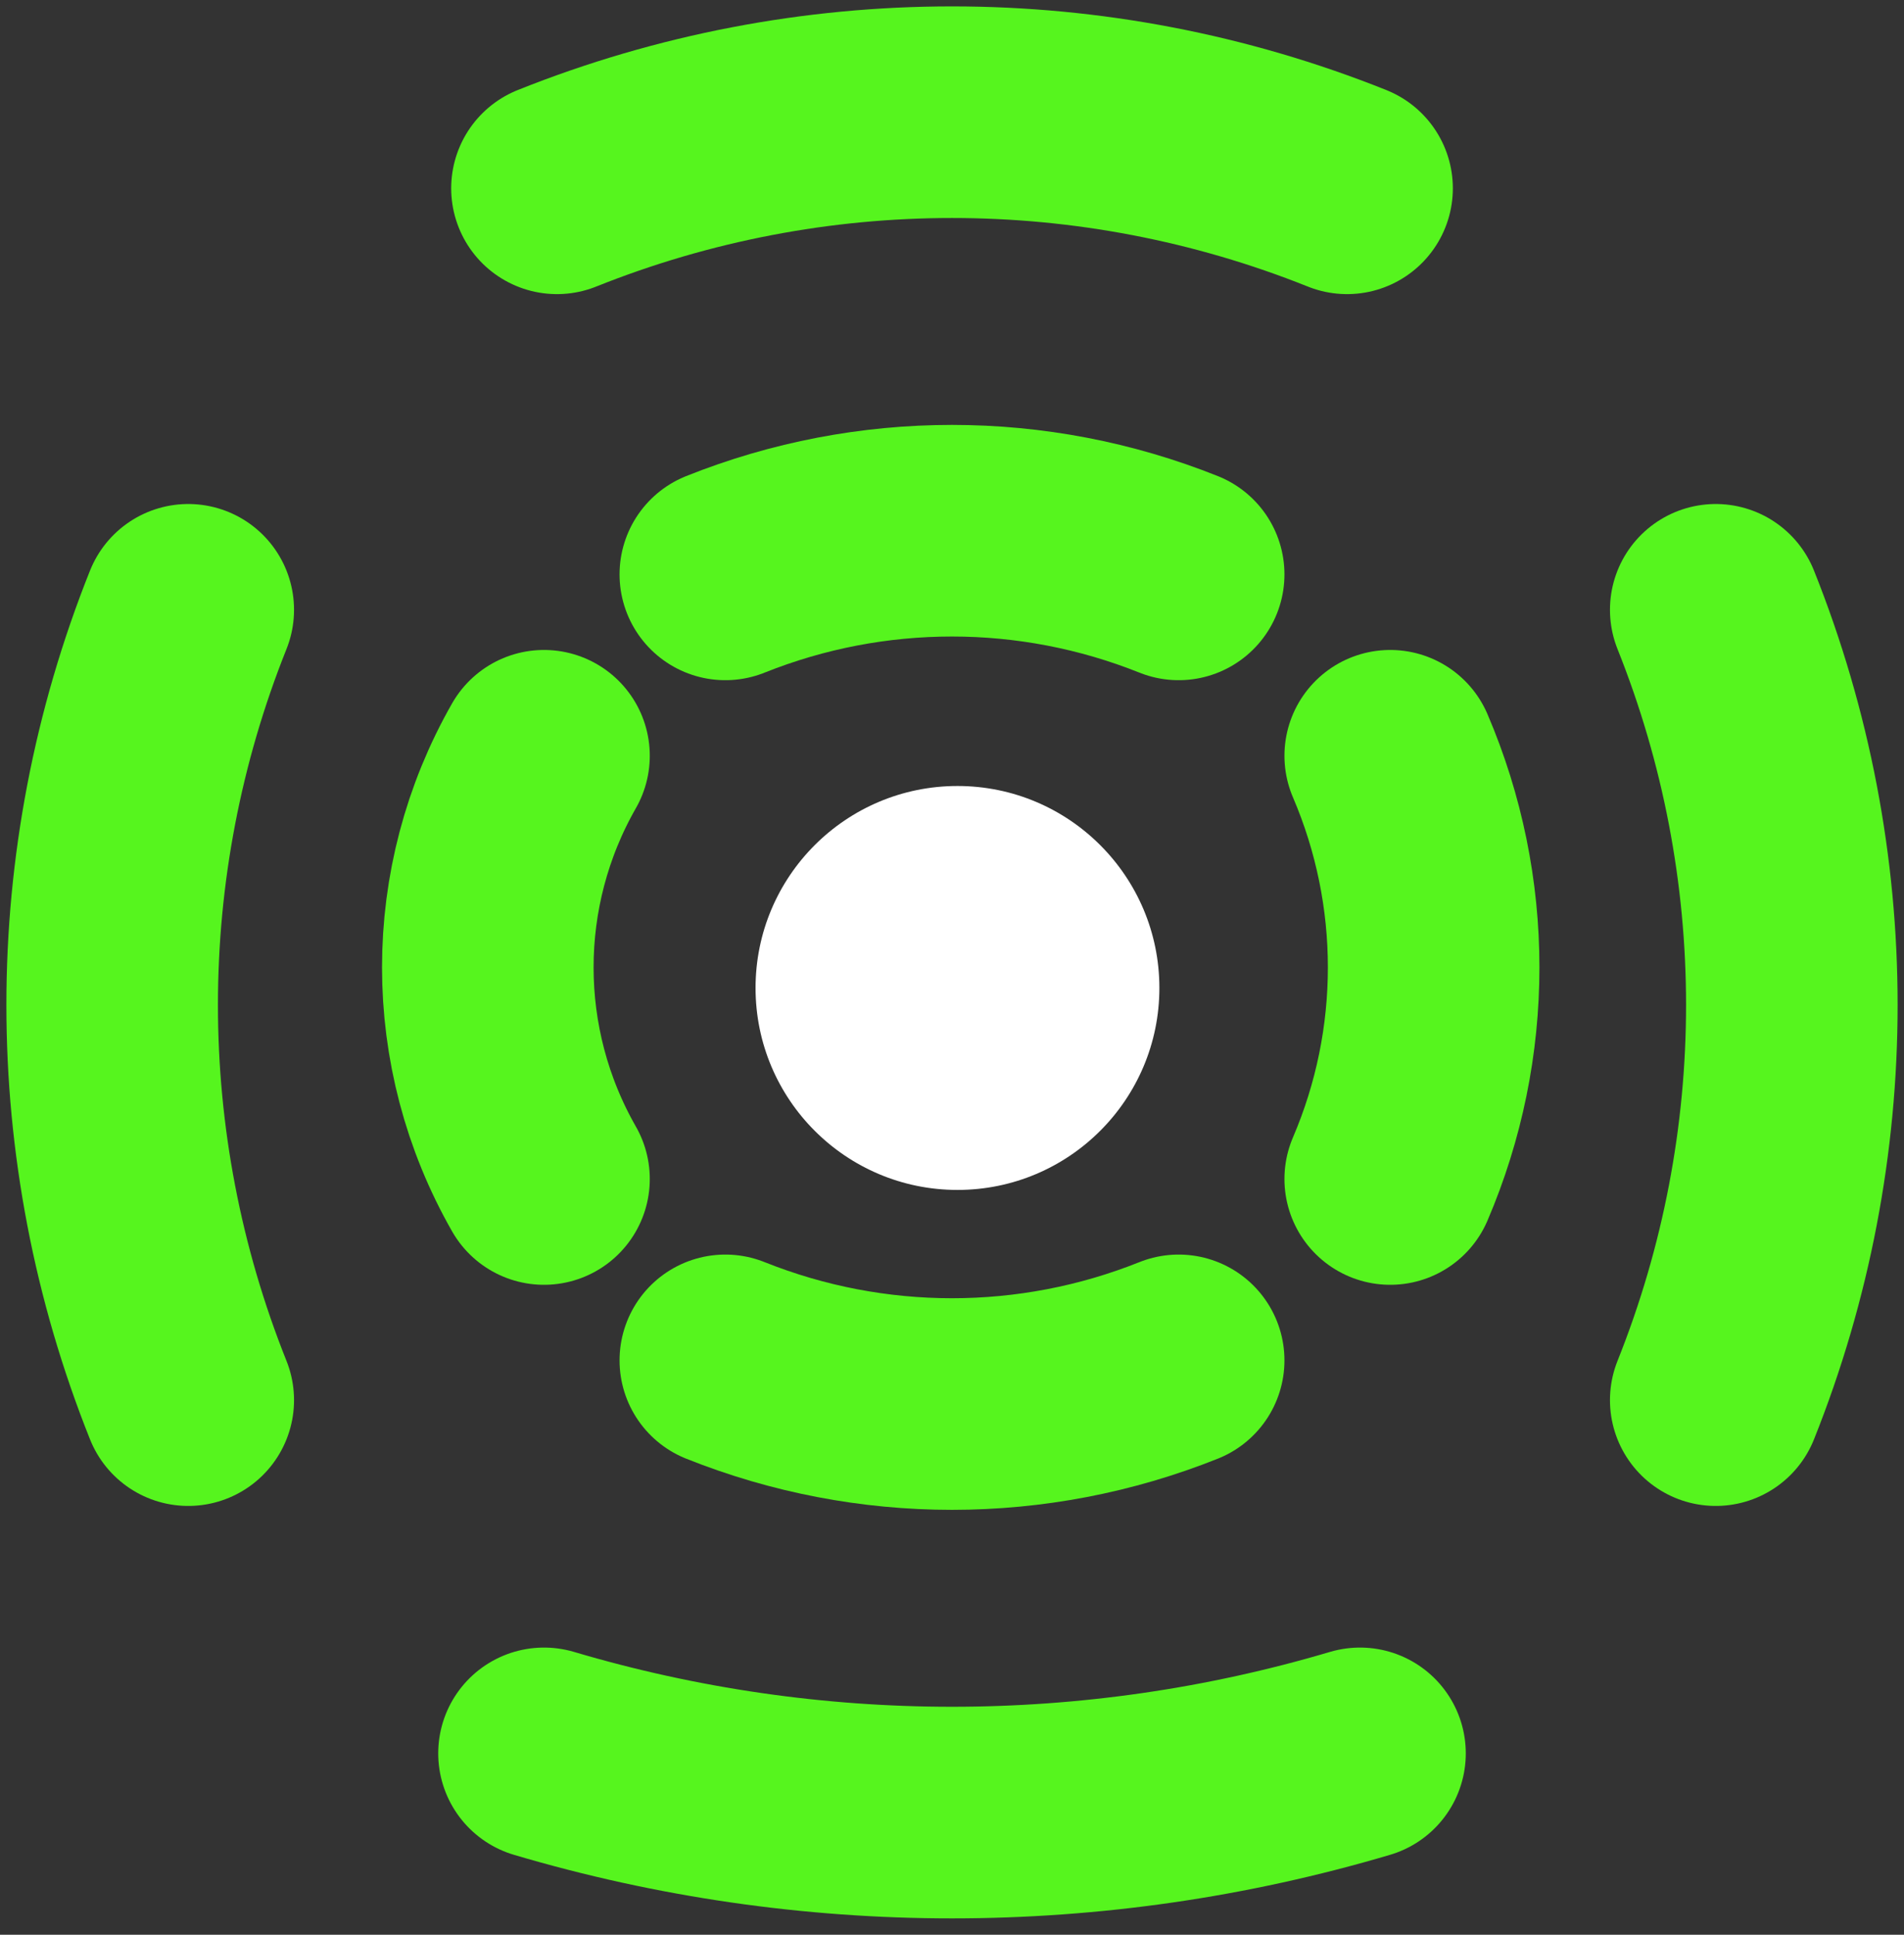 <svg width="63" height="64" viewBox="0 0 63 64" fill="none" xmlns="http://www.w3.org/2000/svg">
<rect x="0" y="0" width="63" height="64" fill="#333333" stroke="none"/>
<path d="M18.429 6.229V6.229C26.82 2.872 36.181 2.872 44.572 6.229V6.229" stroke="#56F51E" stroke-width="7" stroke-linecap="round"/>
<path d="M18 58V58C26.811 60.611 36.189 60.611 45 58V58" stroke="#56F51E" stroke-width="7" stroke-linecap="round"/>
<path d="M6.229 46.315V46.315C2.872 37.923 2.872 28.563 6.229 20.172V20.172" stroke="#56F51E" stroke-width="7" stroke-linecap="round"/>
<path d="M56.771 20.172V20.172C60.128 28.563 60.128 37.924 56.771 46.315V46.315" stroke="#56F51E" stroke-width="7" stroke-linecap="round"/>
<path d="M24 19V19C28.815 17.074 34.185 17.074 39 19V19" stroke="#56F51E" stroke-width="7" stroke-linecap="round"/>
<path d="M24 45V45C28.815 46.926 34.185 46.926 39 45V45" stroke="#56F51E" stroke-width="7" stroke-linecap="round"/>
<path d="M46 25V25C47.916 29.47 47.916 34.53 46 39V39" stroke="#56F51E" stroke-width="7" stroke-linecap="round"/>
<path d="M18 25V25C15.521 29.338 15.521 34.662 18 39V39" stroke="#56F51E" stroke-width="7" stroke-linecap="round"/>
<circle cx="31.681" cy="32.681" r="6.681" fill="white"/>
</svg>
